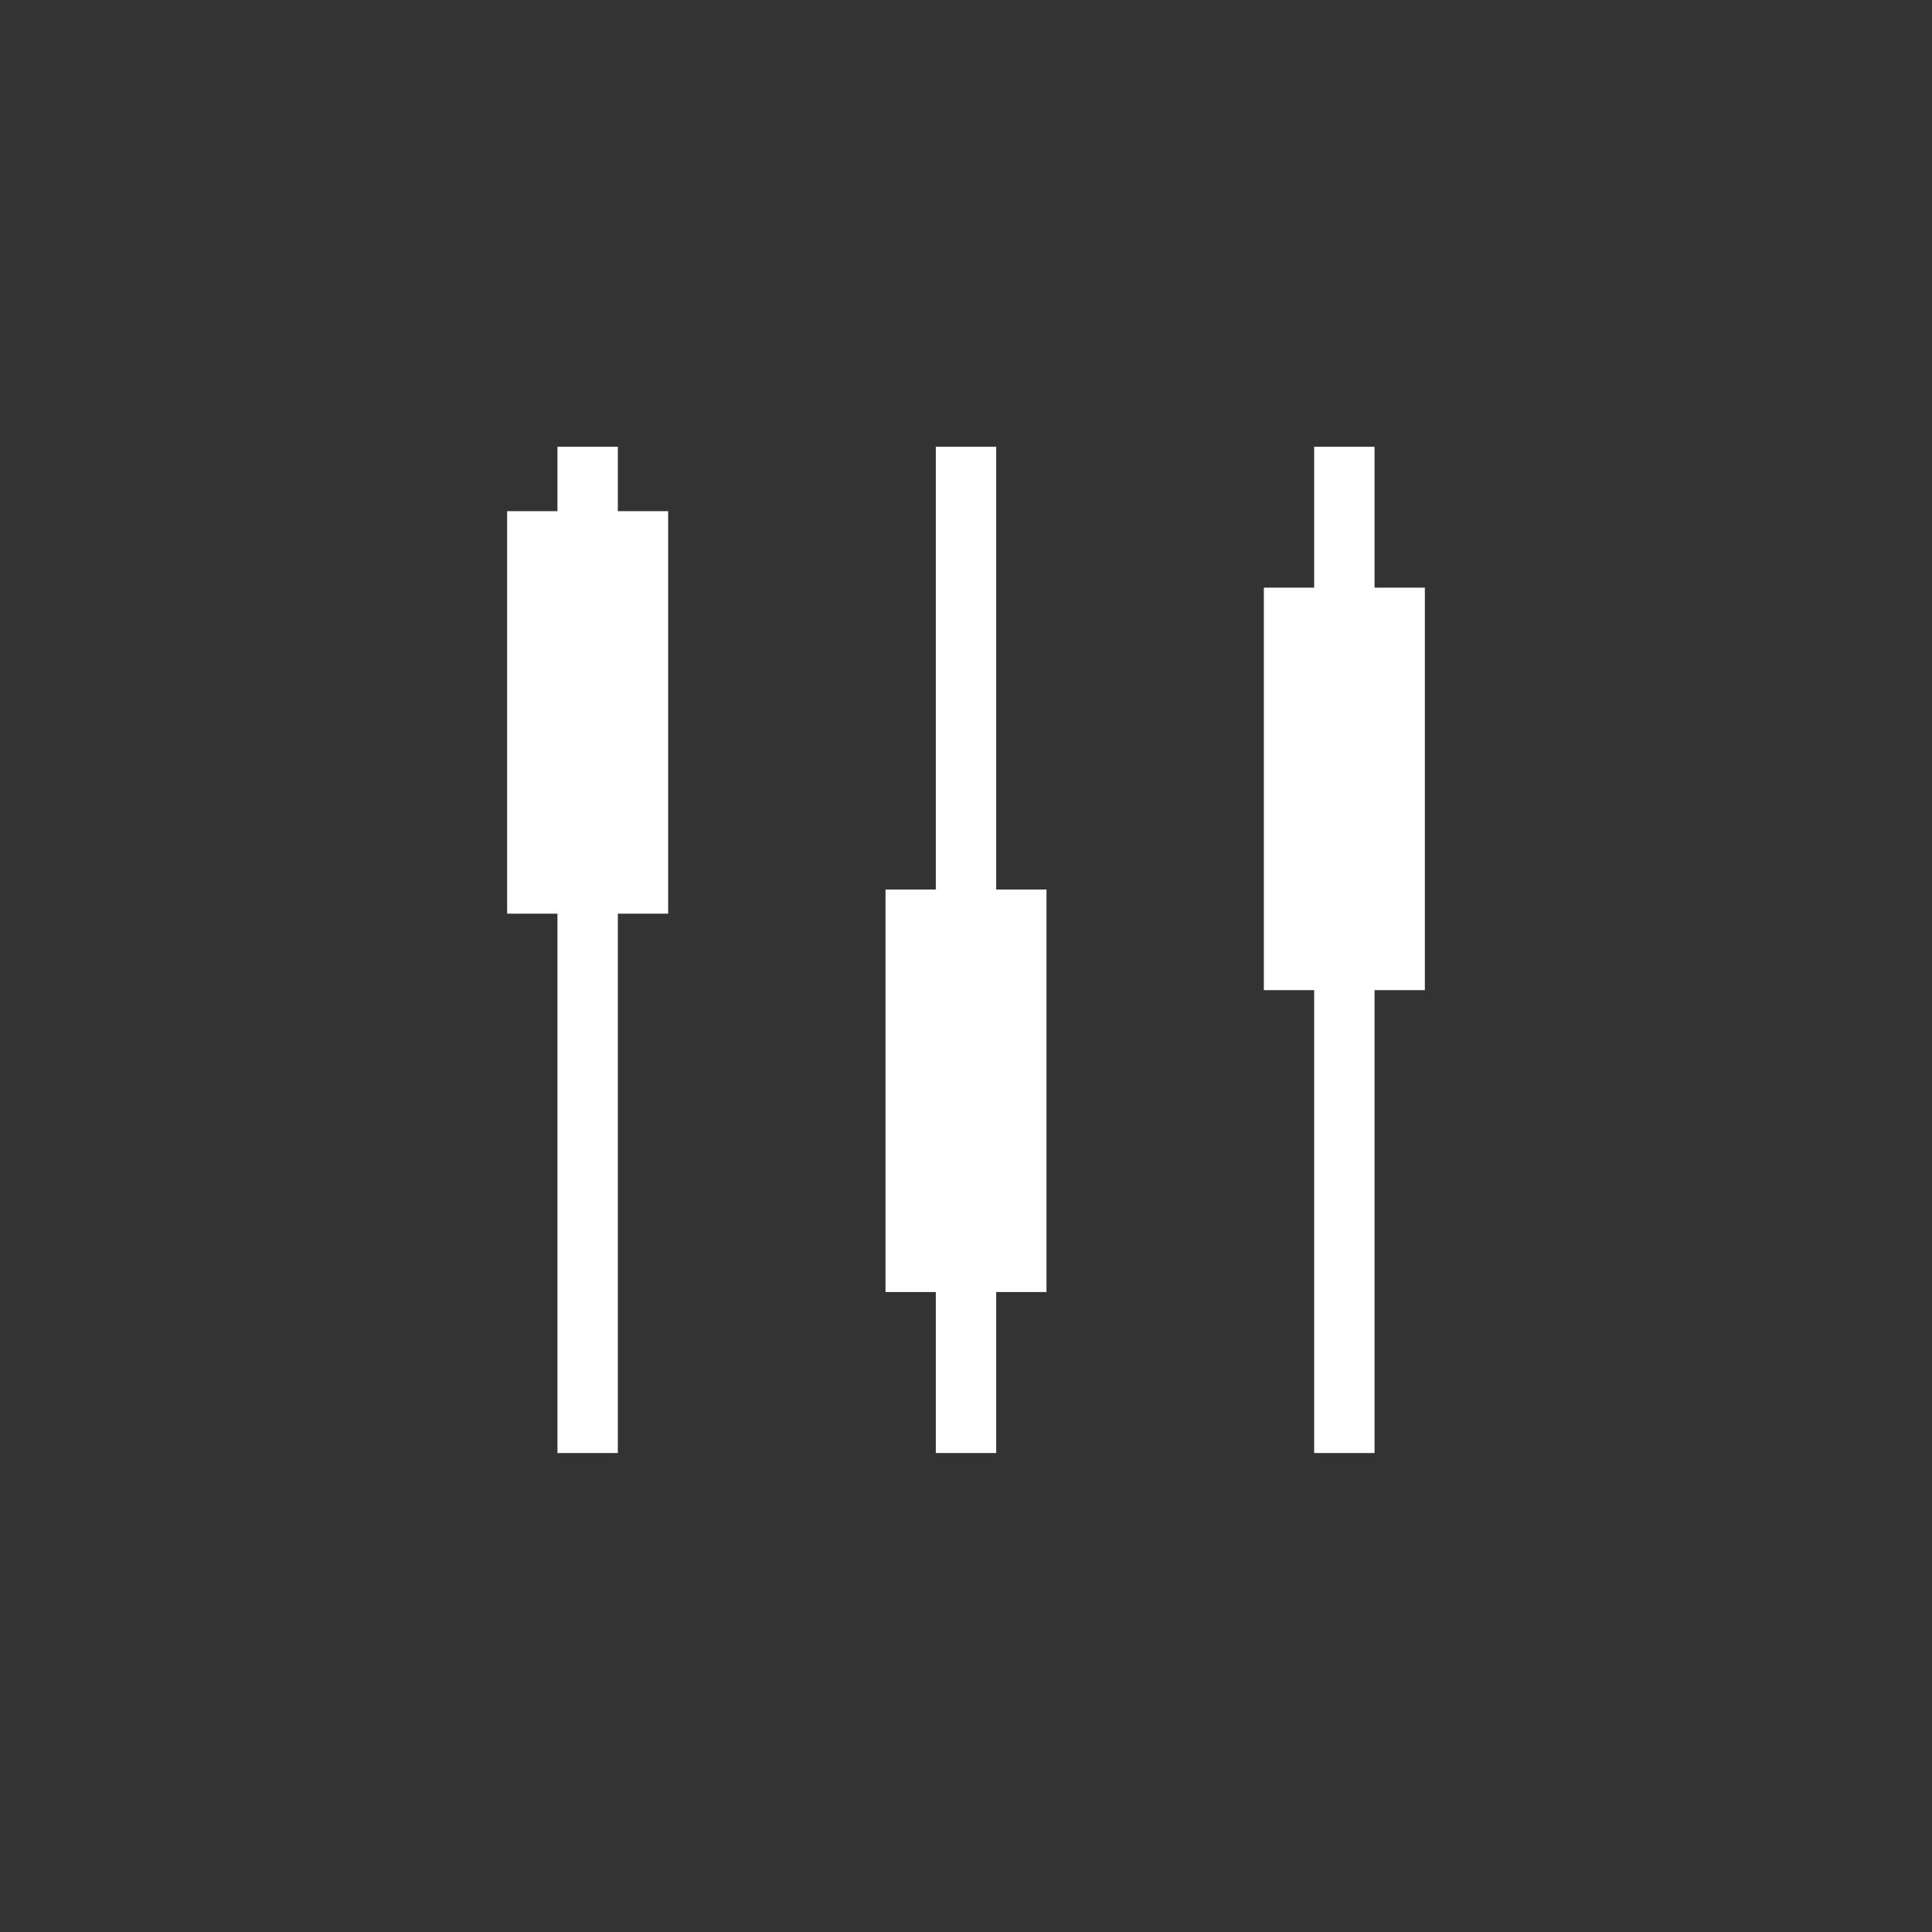 <?xml version="1.0" encoding="UTF-8"?>
<svg id="Layer_1" data-name="Layer 1" xmlns="http://www.w3.org/2000/svg" version="1.1" viewBox="0 0 48 48">
  <rect x="0" y="0" width="48" height="48" fill="#333333" stroke="none"/>
  <defs>
    <style>
      .cls-1 {
        fill: #fff;
        stroke-width: 0px;
      }

      .cls-2 {
        fill: none;
        stroke: #fff;
        stroke-miterlimit: 10;
        stroke-width: 1.5px;
      }
    </style>
  </defs>
  <rect class="cls-1" x="12.6" y="12.7" width="4" height="10"/>
  <rect class="cls-1" x="22" y="22.1" width="4" height="10"/>
  <rect class="cls-1" x="31.4" y="14.6" width="4" height="10"/>
  <line class="cls-2" x1="14.6" y1="11.1" x2="14.6" y2="36.1"/>
  <line class="cls-2" x1="24" y1="11.1" x2="24" y2="36.1"/>
  <line class="cls-2" x1="33.4" y1="11.1" x2="33.4" y2="36.1"/>
</svg>
